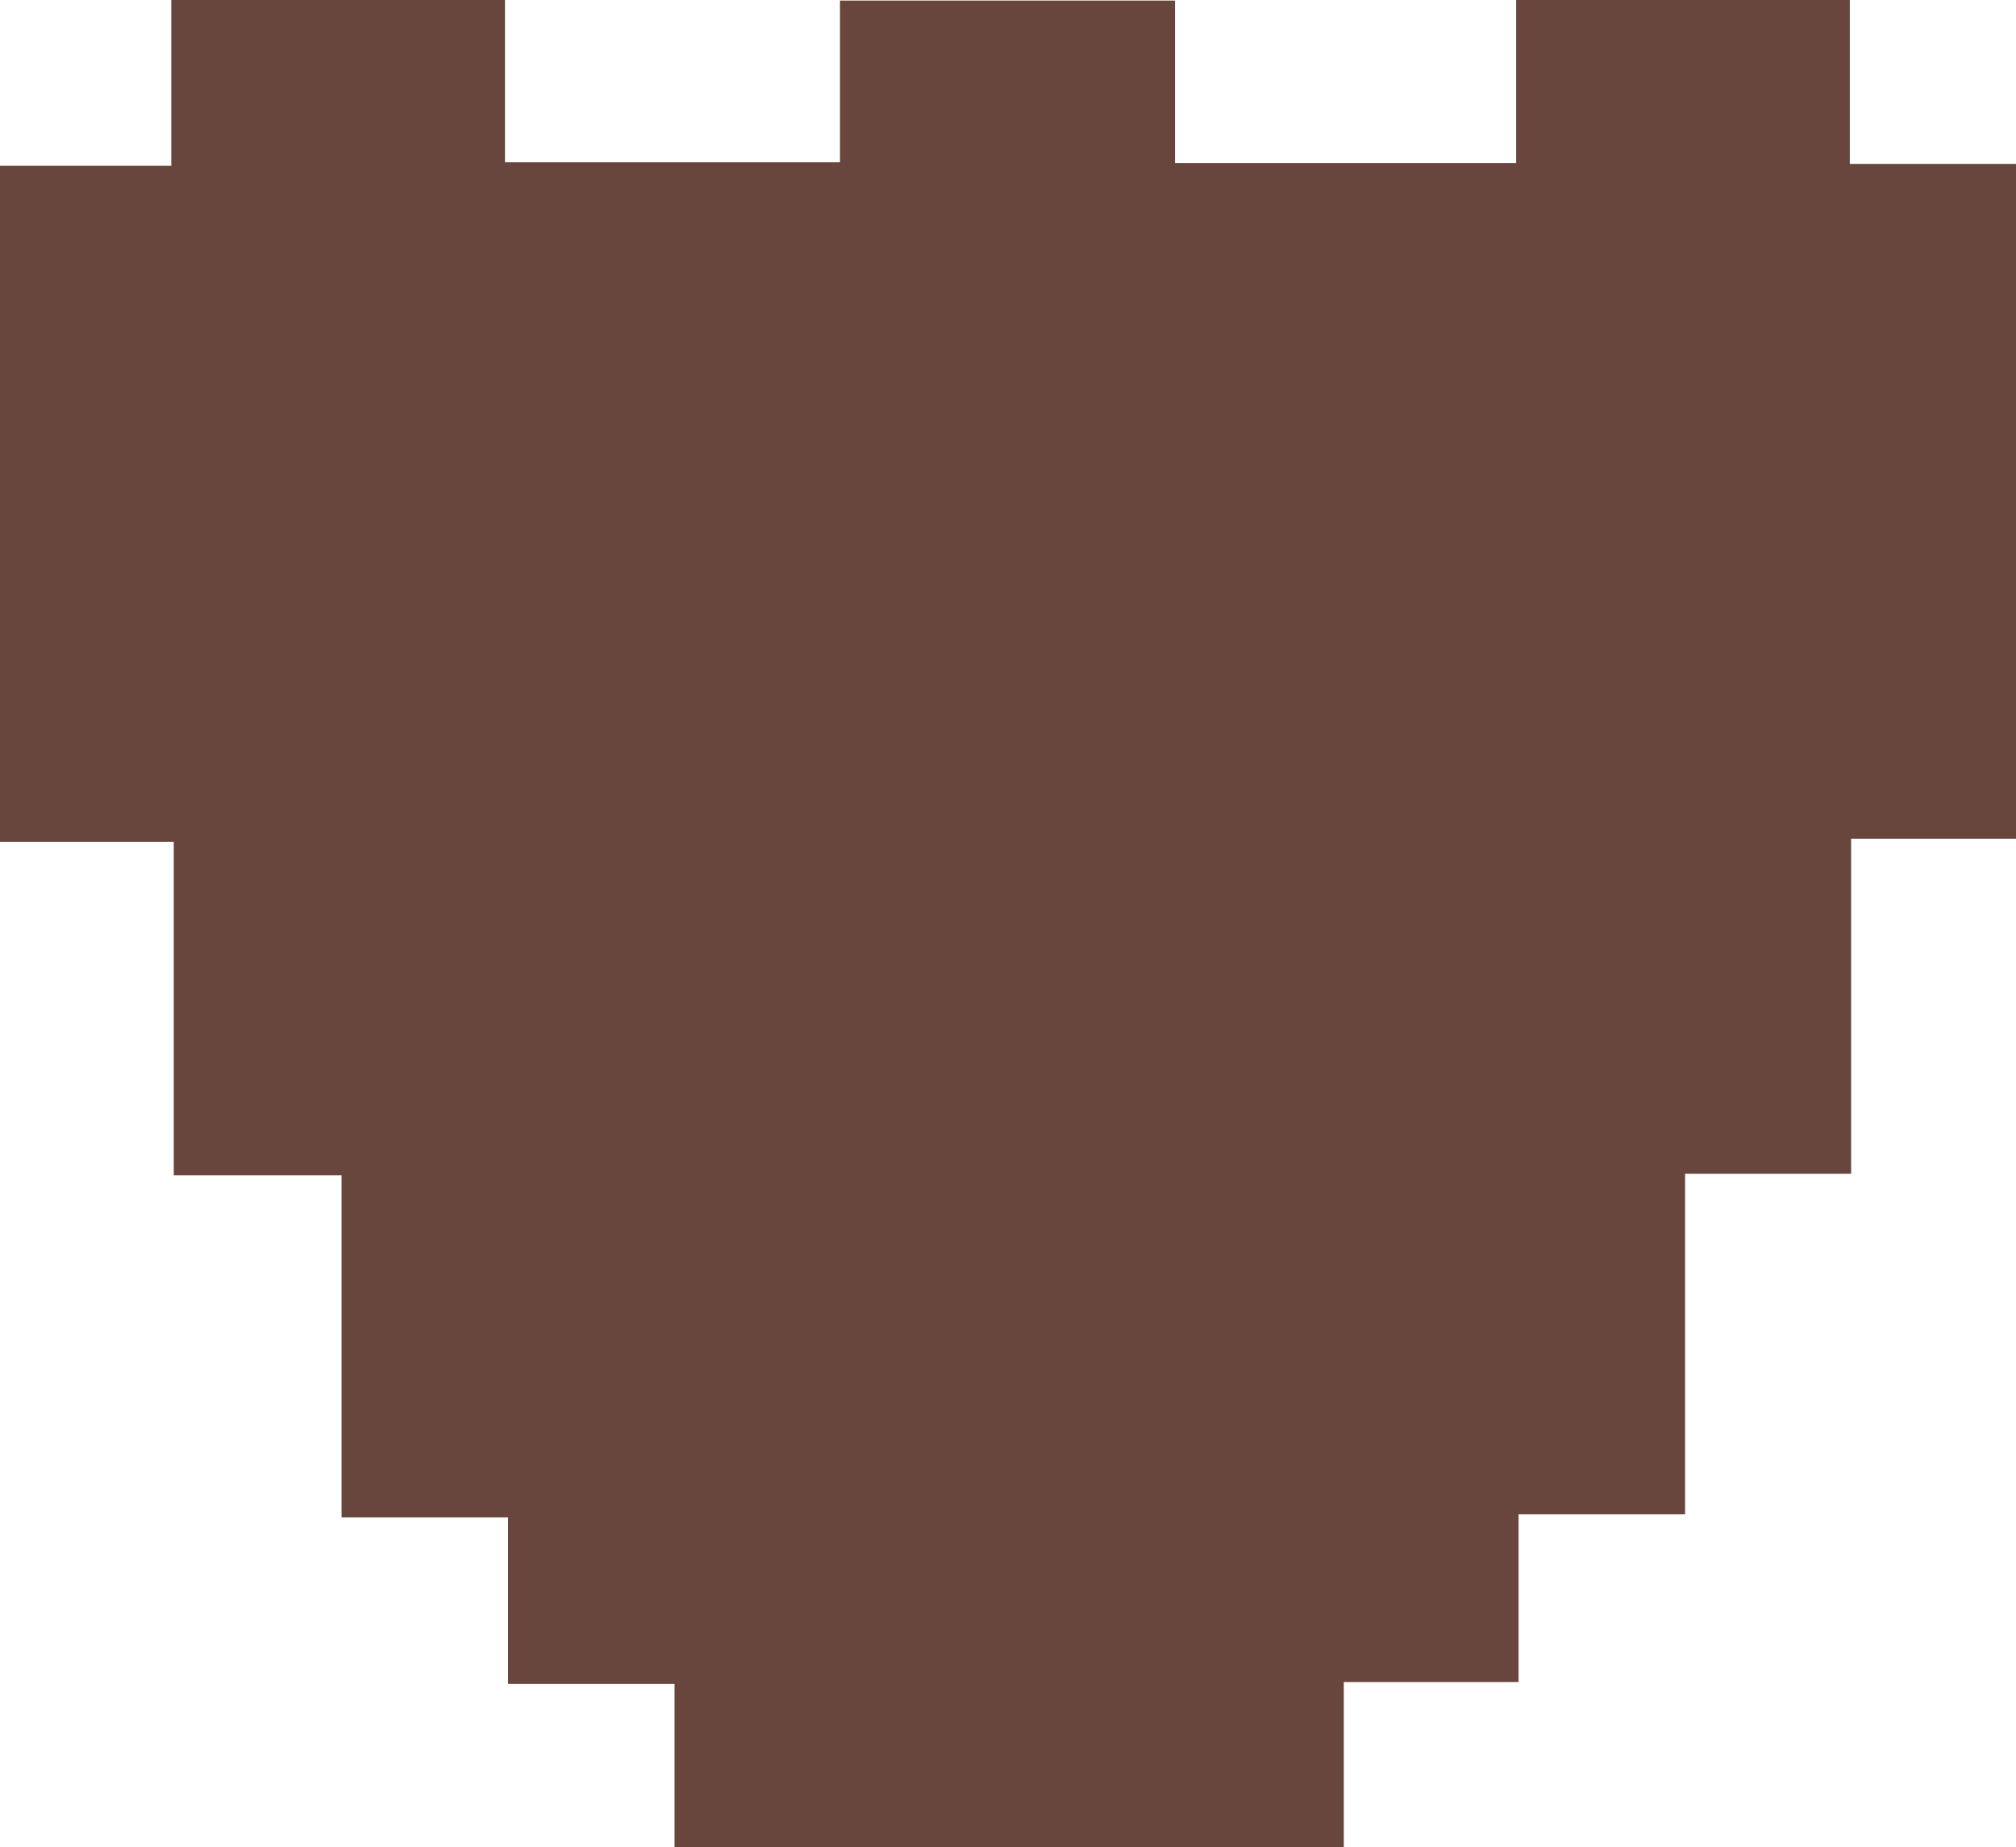 <svg id="Layer_1" data-name="Layer 1" xmlns="http://www.w3.org/2000/svg" viewBox="0 0 138.41 126.8"><path d="M-16.09,29.9V-16.51H-4.33V-27.89H18.58v11.14h23v-11.1h23V-16.7H88V-27.89h22.91v11.25h11.46V29.68H111v23H99.6V76.05H88.17V87.57h-12V98.9H30.22V87.7H18.79V76.27H7.36V52.79H-4.16V29.9Z" transform="translate(16.09 27.89)" fill="#68463d"/></svg>